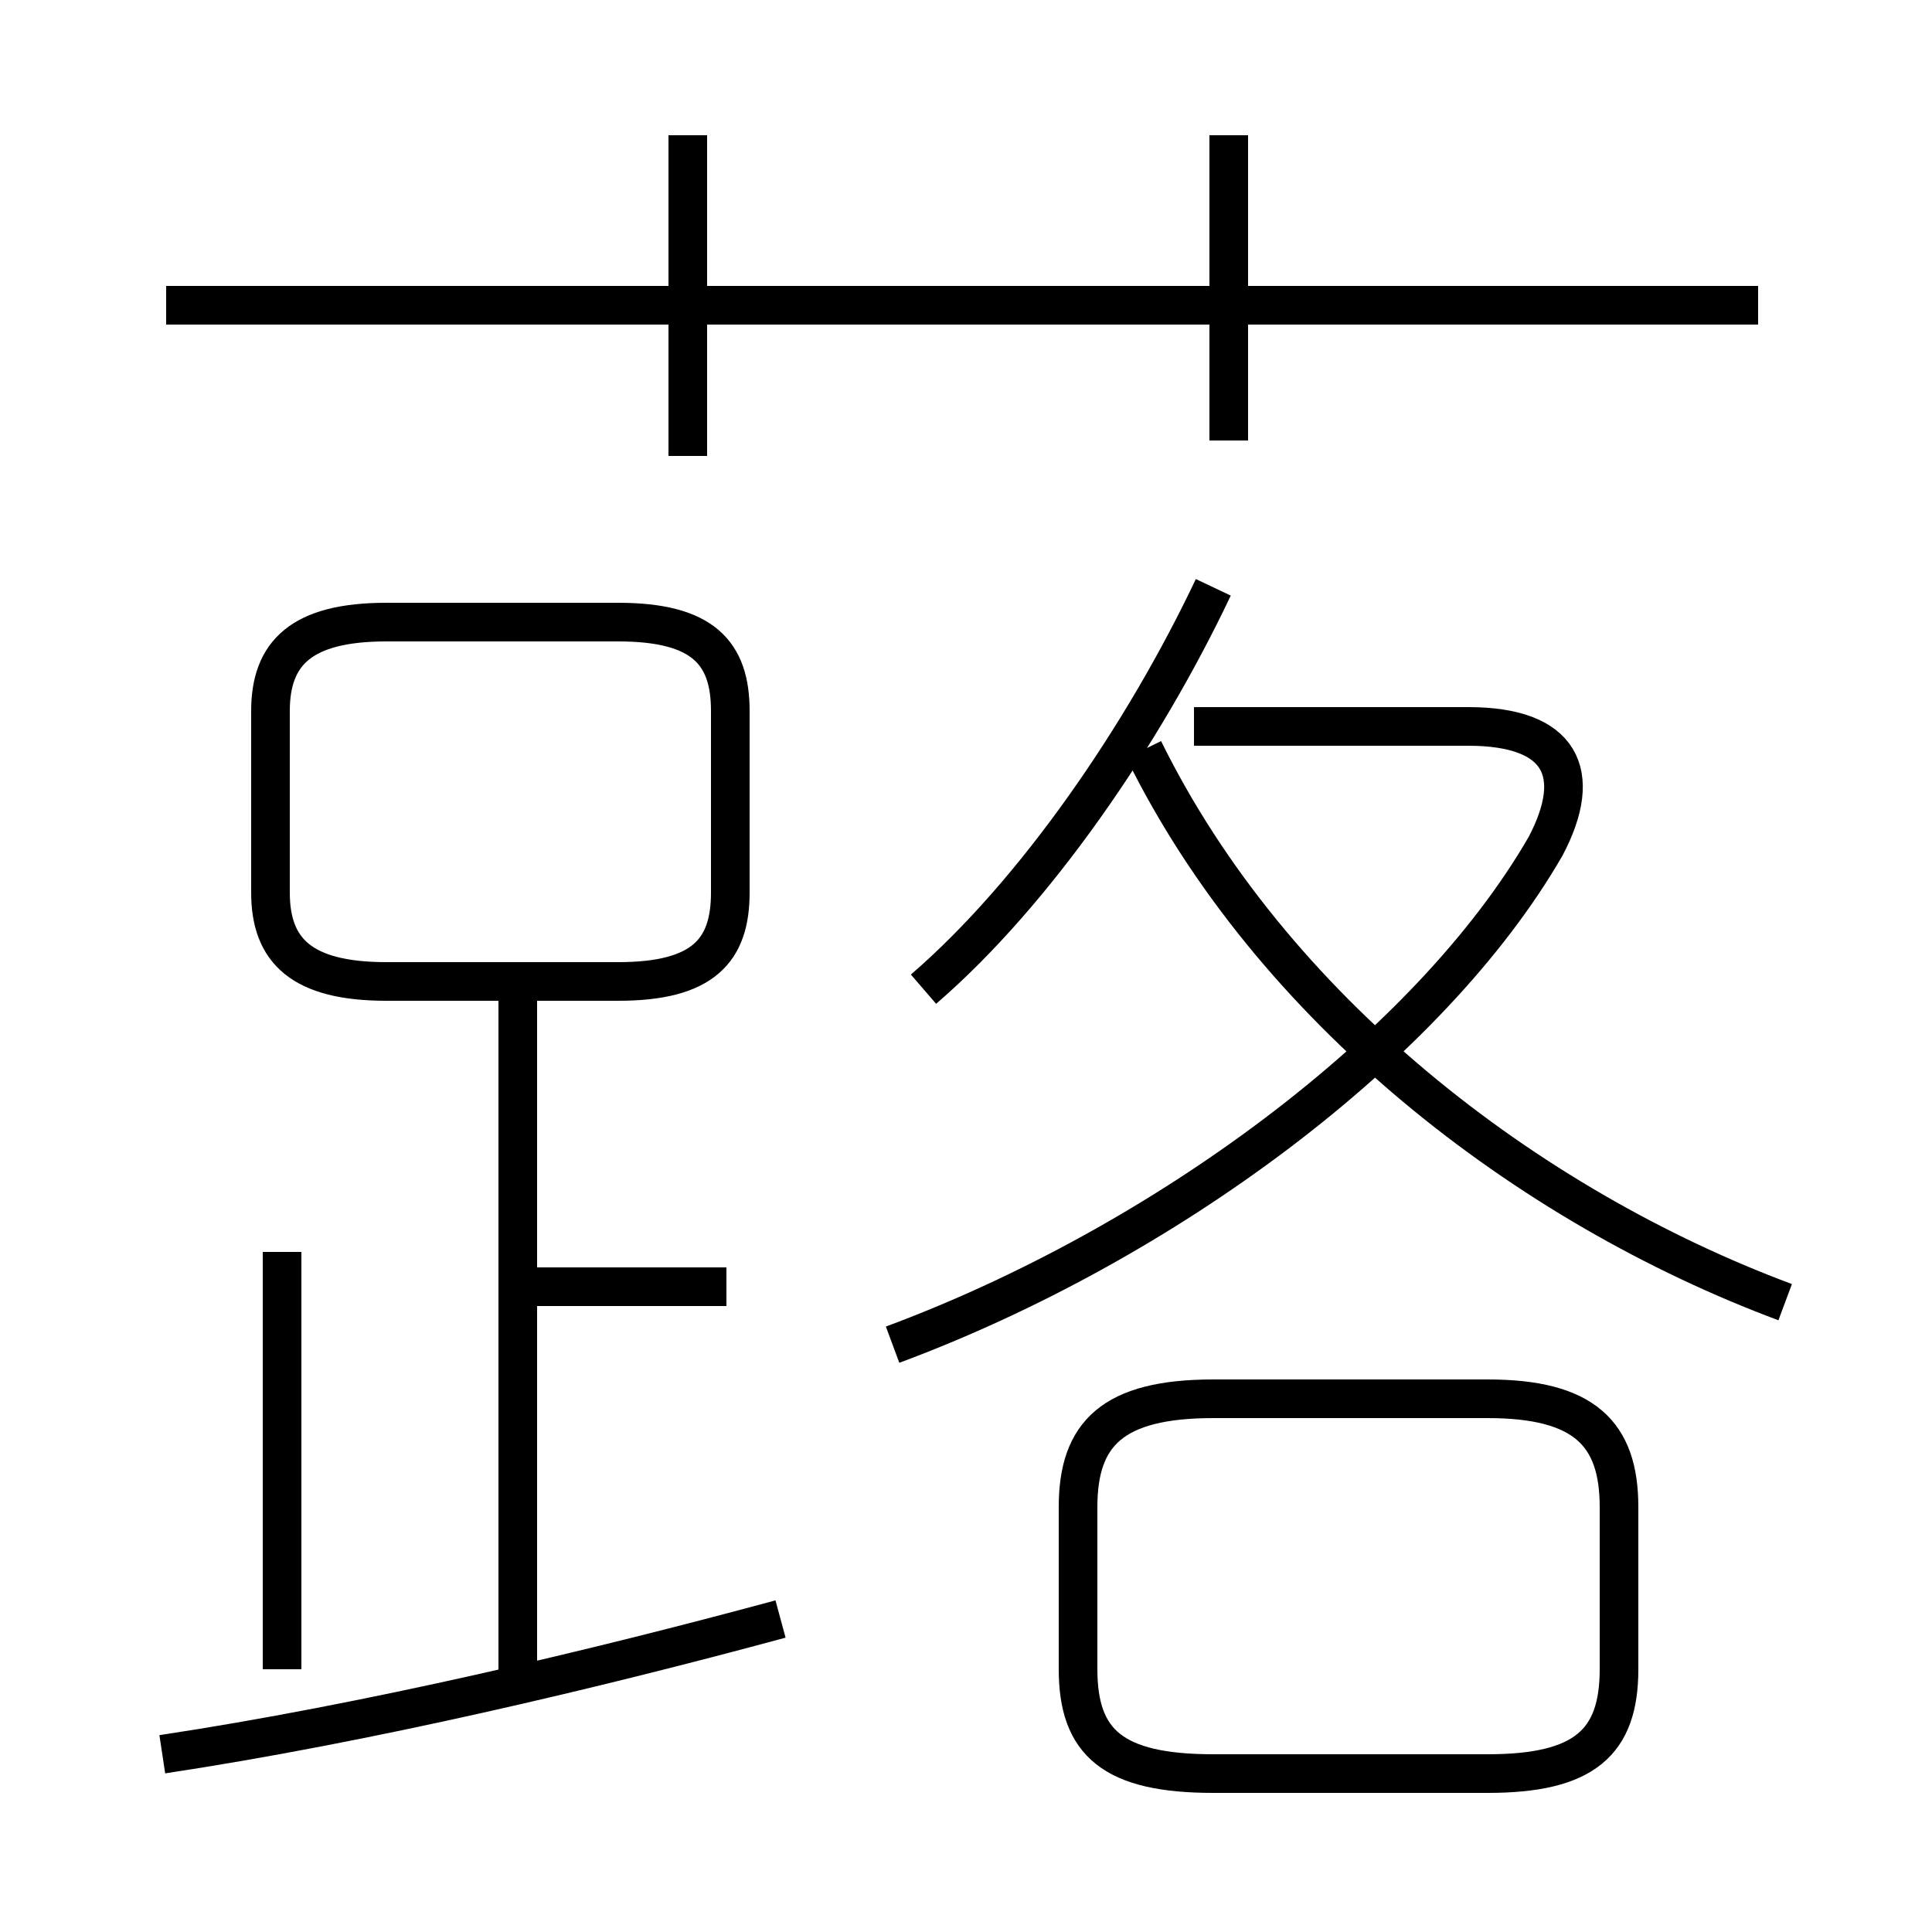 <?xml version='1.0' encoding='utf8'?>
<svg viewBox="0.0 -6.0 50.0 50.0" version="1.1" xmlns="http://www.w3.org/2000/svg">
<rect x="0.0" y="-6.0" width="50.0" height="50.0" fill="#808080" stroke="none"/>
<rect x="-1000" y="-1000" width="2000" height="2000" stroke="white" fill="white"/>
<g style="fill:white;stroke:#000000;  stroke-width:1">
<path d="M 4.2 1.4 C 9.5 0.6 15.4 -0.8 20.2 -2.1 M 7.3 -11.6 L 7.3 -0.8 M 18.8 -10.7 L 13.2 -10.7 M 13.4 -0.3 L 13.4 -18.4 M 31.4 1.9 L 38.5 1.9 C 41.0 1.9 41.9 1.1 41.9 -0.8 L 41.9 -5.0 C 41.9 -6.9 41.0 -7.8 38.5 -7.8 L 31.4 -7.8 C 28.8 -7.8 27.9 -6.9 27.9 -5.0 L 27.9 -0.8 C 27.9 1.1 28.8 1.9 31.4 1.9 Z M 10.0 -18.6 L 16.0 -18.6 C 18.2 -18.6 18.9 -19.4 18.9 -20.9 L 18.9 -25.6 C 18.9 -27.1 18.2 -27.9 16.0 -27.9 L 10.0 -27.9 C 7.8 -27.9 7.0 -27.1 7.0 -25.6 L 7.0 -20.9 C 7.0 -19.4 7.8 -18.6 10.0 -18.6 Z M 23.1 -9.2 C 30.1 -11.8 37.0 -16.9 40.0 -22.1 C 41.0 -24.0 40.4 -25.2 38.0 -25.2 L 30.9 -25.2 M 23.9 -18.4 C 26.8 -20.9 29.6 -25.0 31.4 -28.8 M 17.8 -32.2 L 17.8 -40.5 M 46.2 -10.3 C 39.5 -12.8 32.9 -17.9 29.6 -24.6 M 45.5 -36.1 L 4.3 -36.1 M 31.8 -32.6 L 31.8 -40.5" transform="translate(0.0 38.0)" />
</g>
</svg>